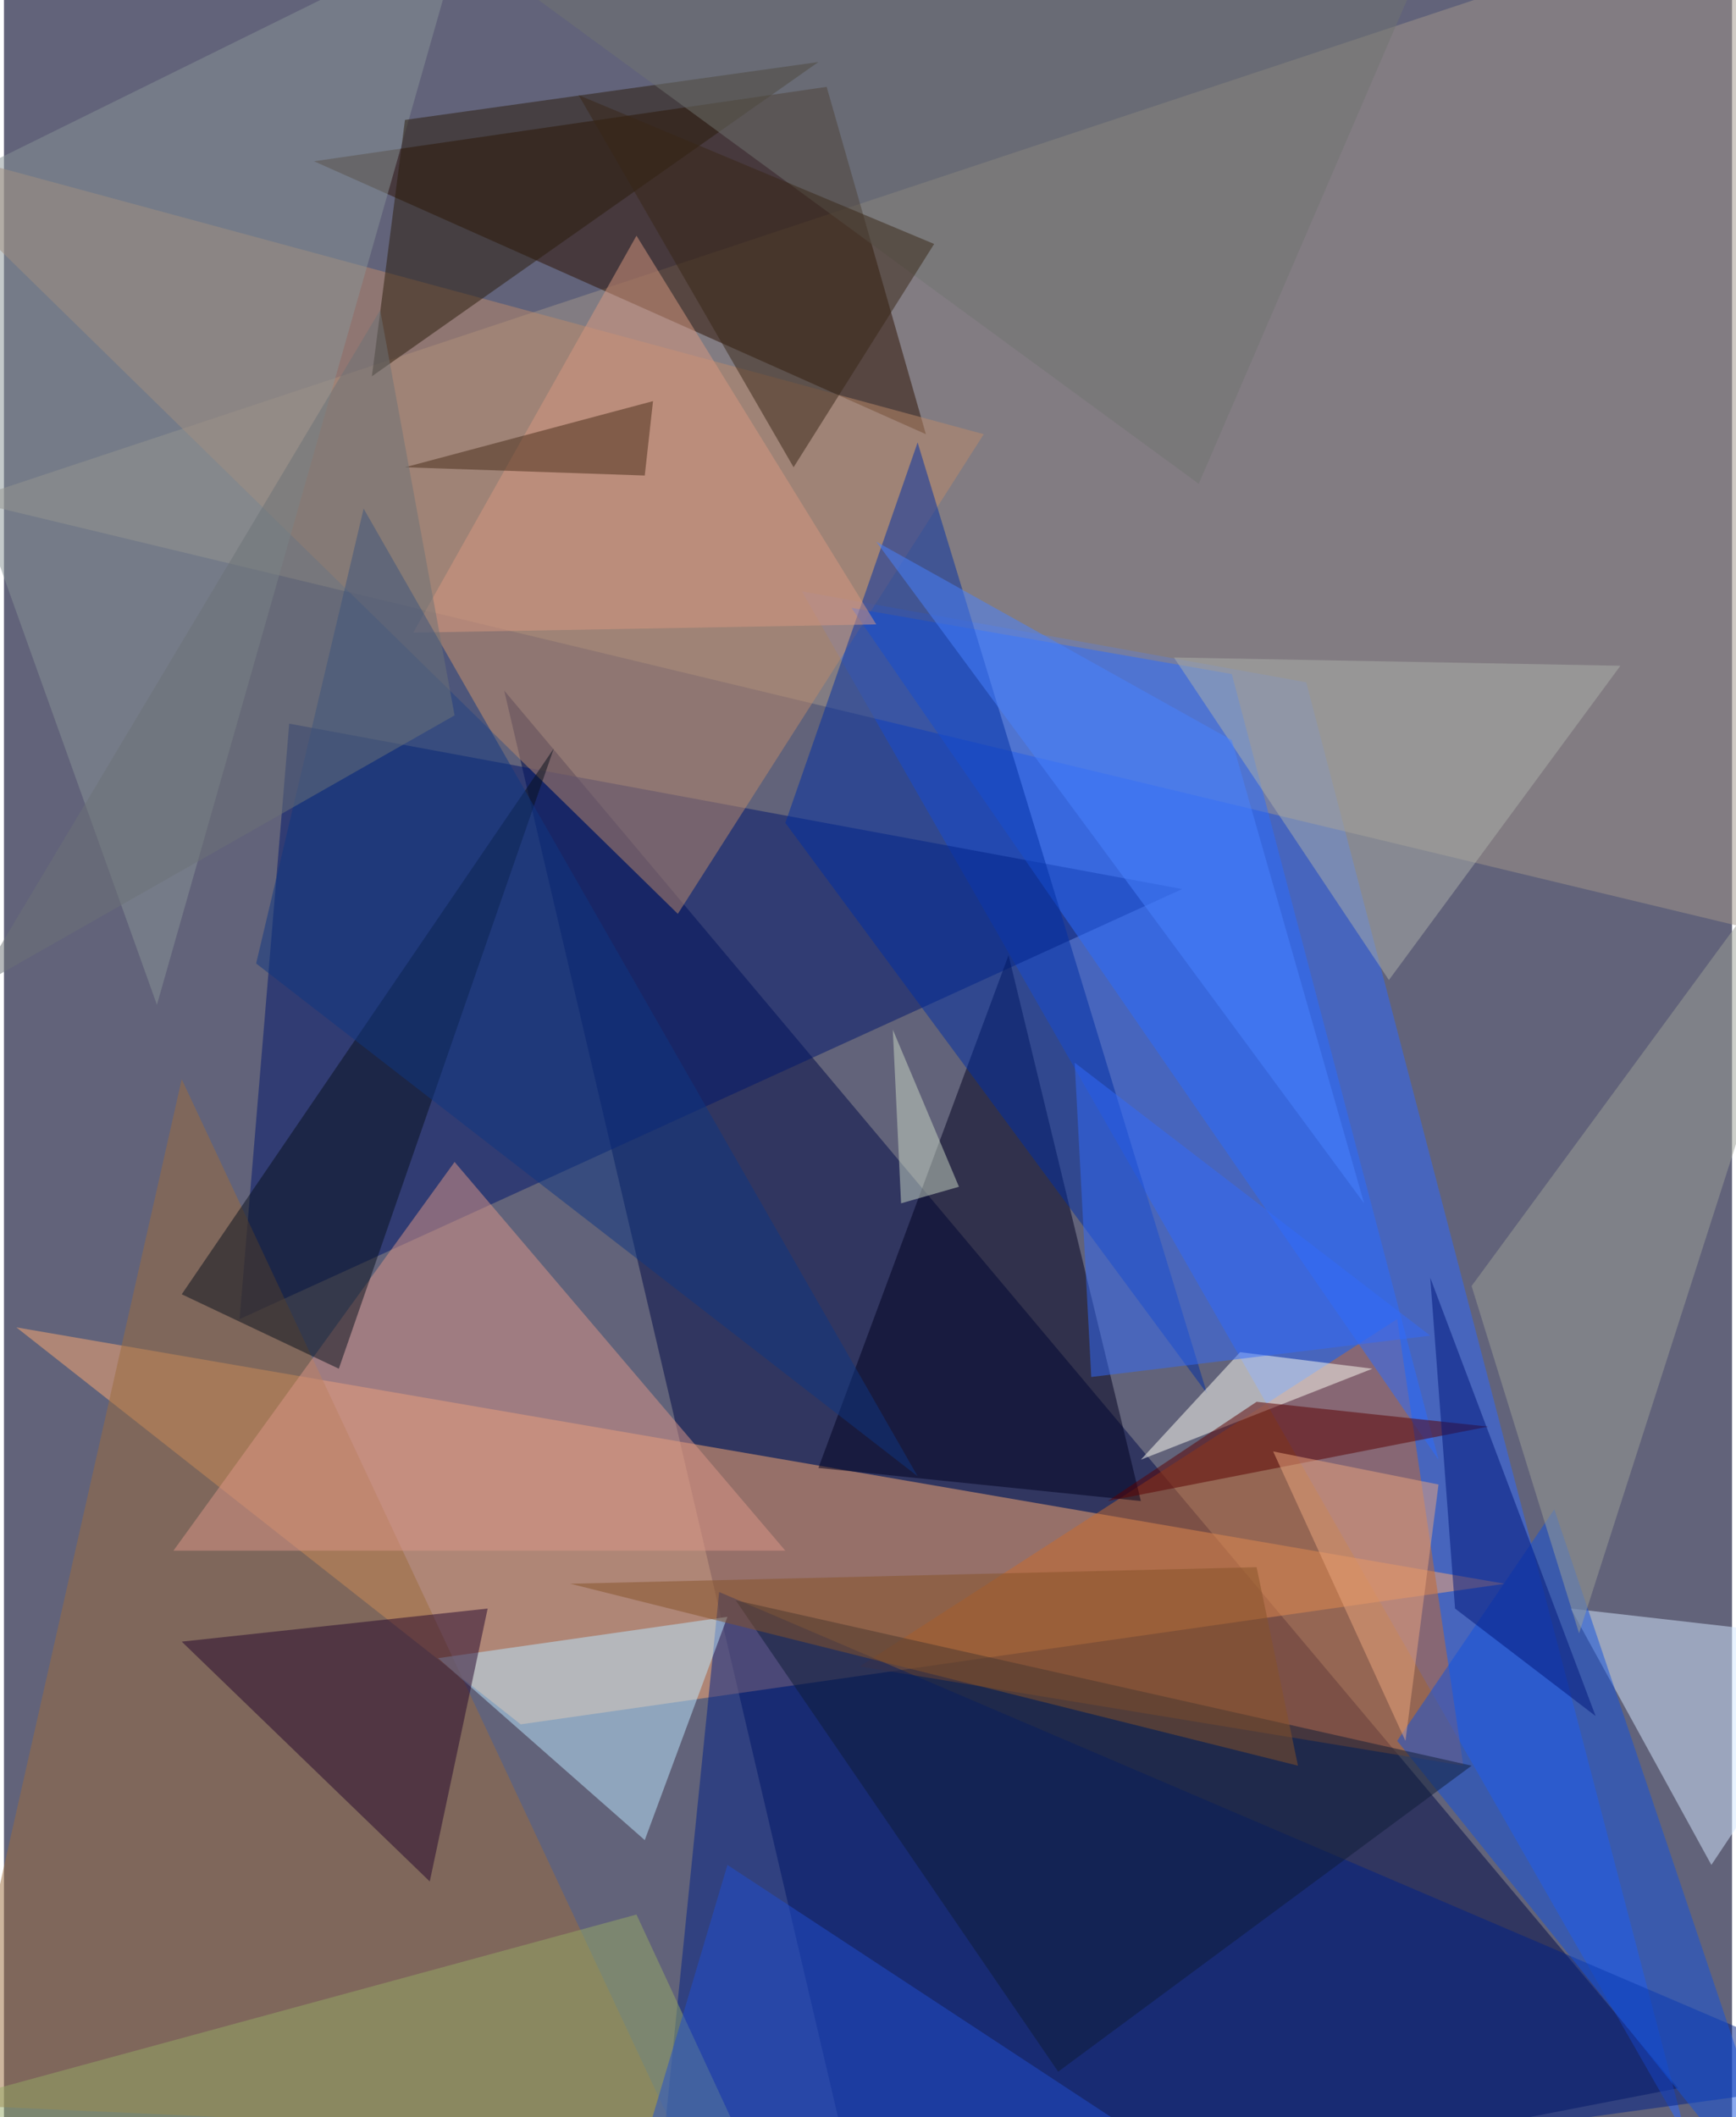 <svg xmlns="http://www.w3.org/2000/svg" width="228" height="278" viewBox="0 0 836 1024"><path fill="#62637a" d="M0 0h836v1024H0z"/><g fill-opacity=".502"><path fill="#000b46" d="M810 1010L242 334l176 752z"/><path fill="#2c69ff" d="M814 1034L630 330l-244-44z"/><path fill="#fba973" d="M726 766L6 642l244 192z"/><path fill="#00166c" d="M138 350l432 80-456 208z"/><path fill="#a1968a" d="M-18 242L898-62v524z"/><path fill="#2d1000" d="M398 42l48 168L150 78z"/><path fill="#c86a2d" d="M674 638L414 806l292 48z"/><path fill="#9b6c3d" d="M-26 1018l352 16L86 522z"/><path fill="#002186" d="M898 1006l-584 80 32-316z"/><path fill="#bb8a6a" d="M474 210L-58 66l384 376z"/><path fill="#00001f" d="M550 726l-156-16 92-248z"/><path fill="#bbe8ff" d="M350 782l-40 108-100-88z"/><path fill="#2a6dff" d="M594 326l100 380-284-412z"/><path fill="#d4e7ff" d="M898 794l-140-16 68 124z"/><path fill="#db9687" d="M218 562L82 750h296z"/><path fill="#012fa3" d="M378 398l204 276-140-460z"/><path fill="#1352dd" d="M870 1086L750 730l-76 112z"/><path fill="#879495" d="M222-34L74 486-62 106z"/><path fill="#25072d" d="M206 910L86 794l148-16z"/><path fill="#08101c" d="M86 626l76 36 104-300z"/><path fill="#abb0aa" d="M782 322L670 474 566 318z"/><path fill="#9b9f96" d="M710 622l52 168 136-424z"/><path fill="#2a1d0a" d="M194 58l-16 124L394 30z"/><path fill="#fffff3" d="M598 654l64 8-112 44z"/><path fill="#326af9" d="M526 666l-8-152 172 132z"/><path fill="#717470" d="M702-54l-528-8 404 296z"/><path fill="#0e1d37" d="M510 1002l200-148-356-80z"/><path fill="#d79880" d="M198 306l224-4-116-188z"/><path fill="#96a967" d="M358 1038l-420-12 368-100z"/><path fill="#0e3782" d="M122 466l320 248-268-468z"/><path fill="#5a0000" d="M606 678l-72 48 184-36z"/><path fill="#392617" d="M278 46l104 180 68-108z"/><path fill="#00167a" d="M770 830l-68-52-12-160z"/><path fill="#214fce" d="M630 1086l-324-36 44-148z"/><path fill="#eca67e" d="M678 842l16-124-80-16z"/><path fill="#482c18" d="M314 194l-4 36-116-4z"/><path fill="#865229" d="M606 758l20 96-352-88z"/><path fill="#cad7c4" d="M434 582l28-8-32-76z"/><path fill="#6c7277" d="M182 150l36 196-232 132z"/><path fill="#4981ff" d="M658 582l-64-224-172-96z"/></g></svg>